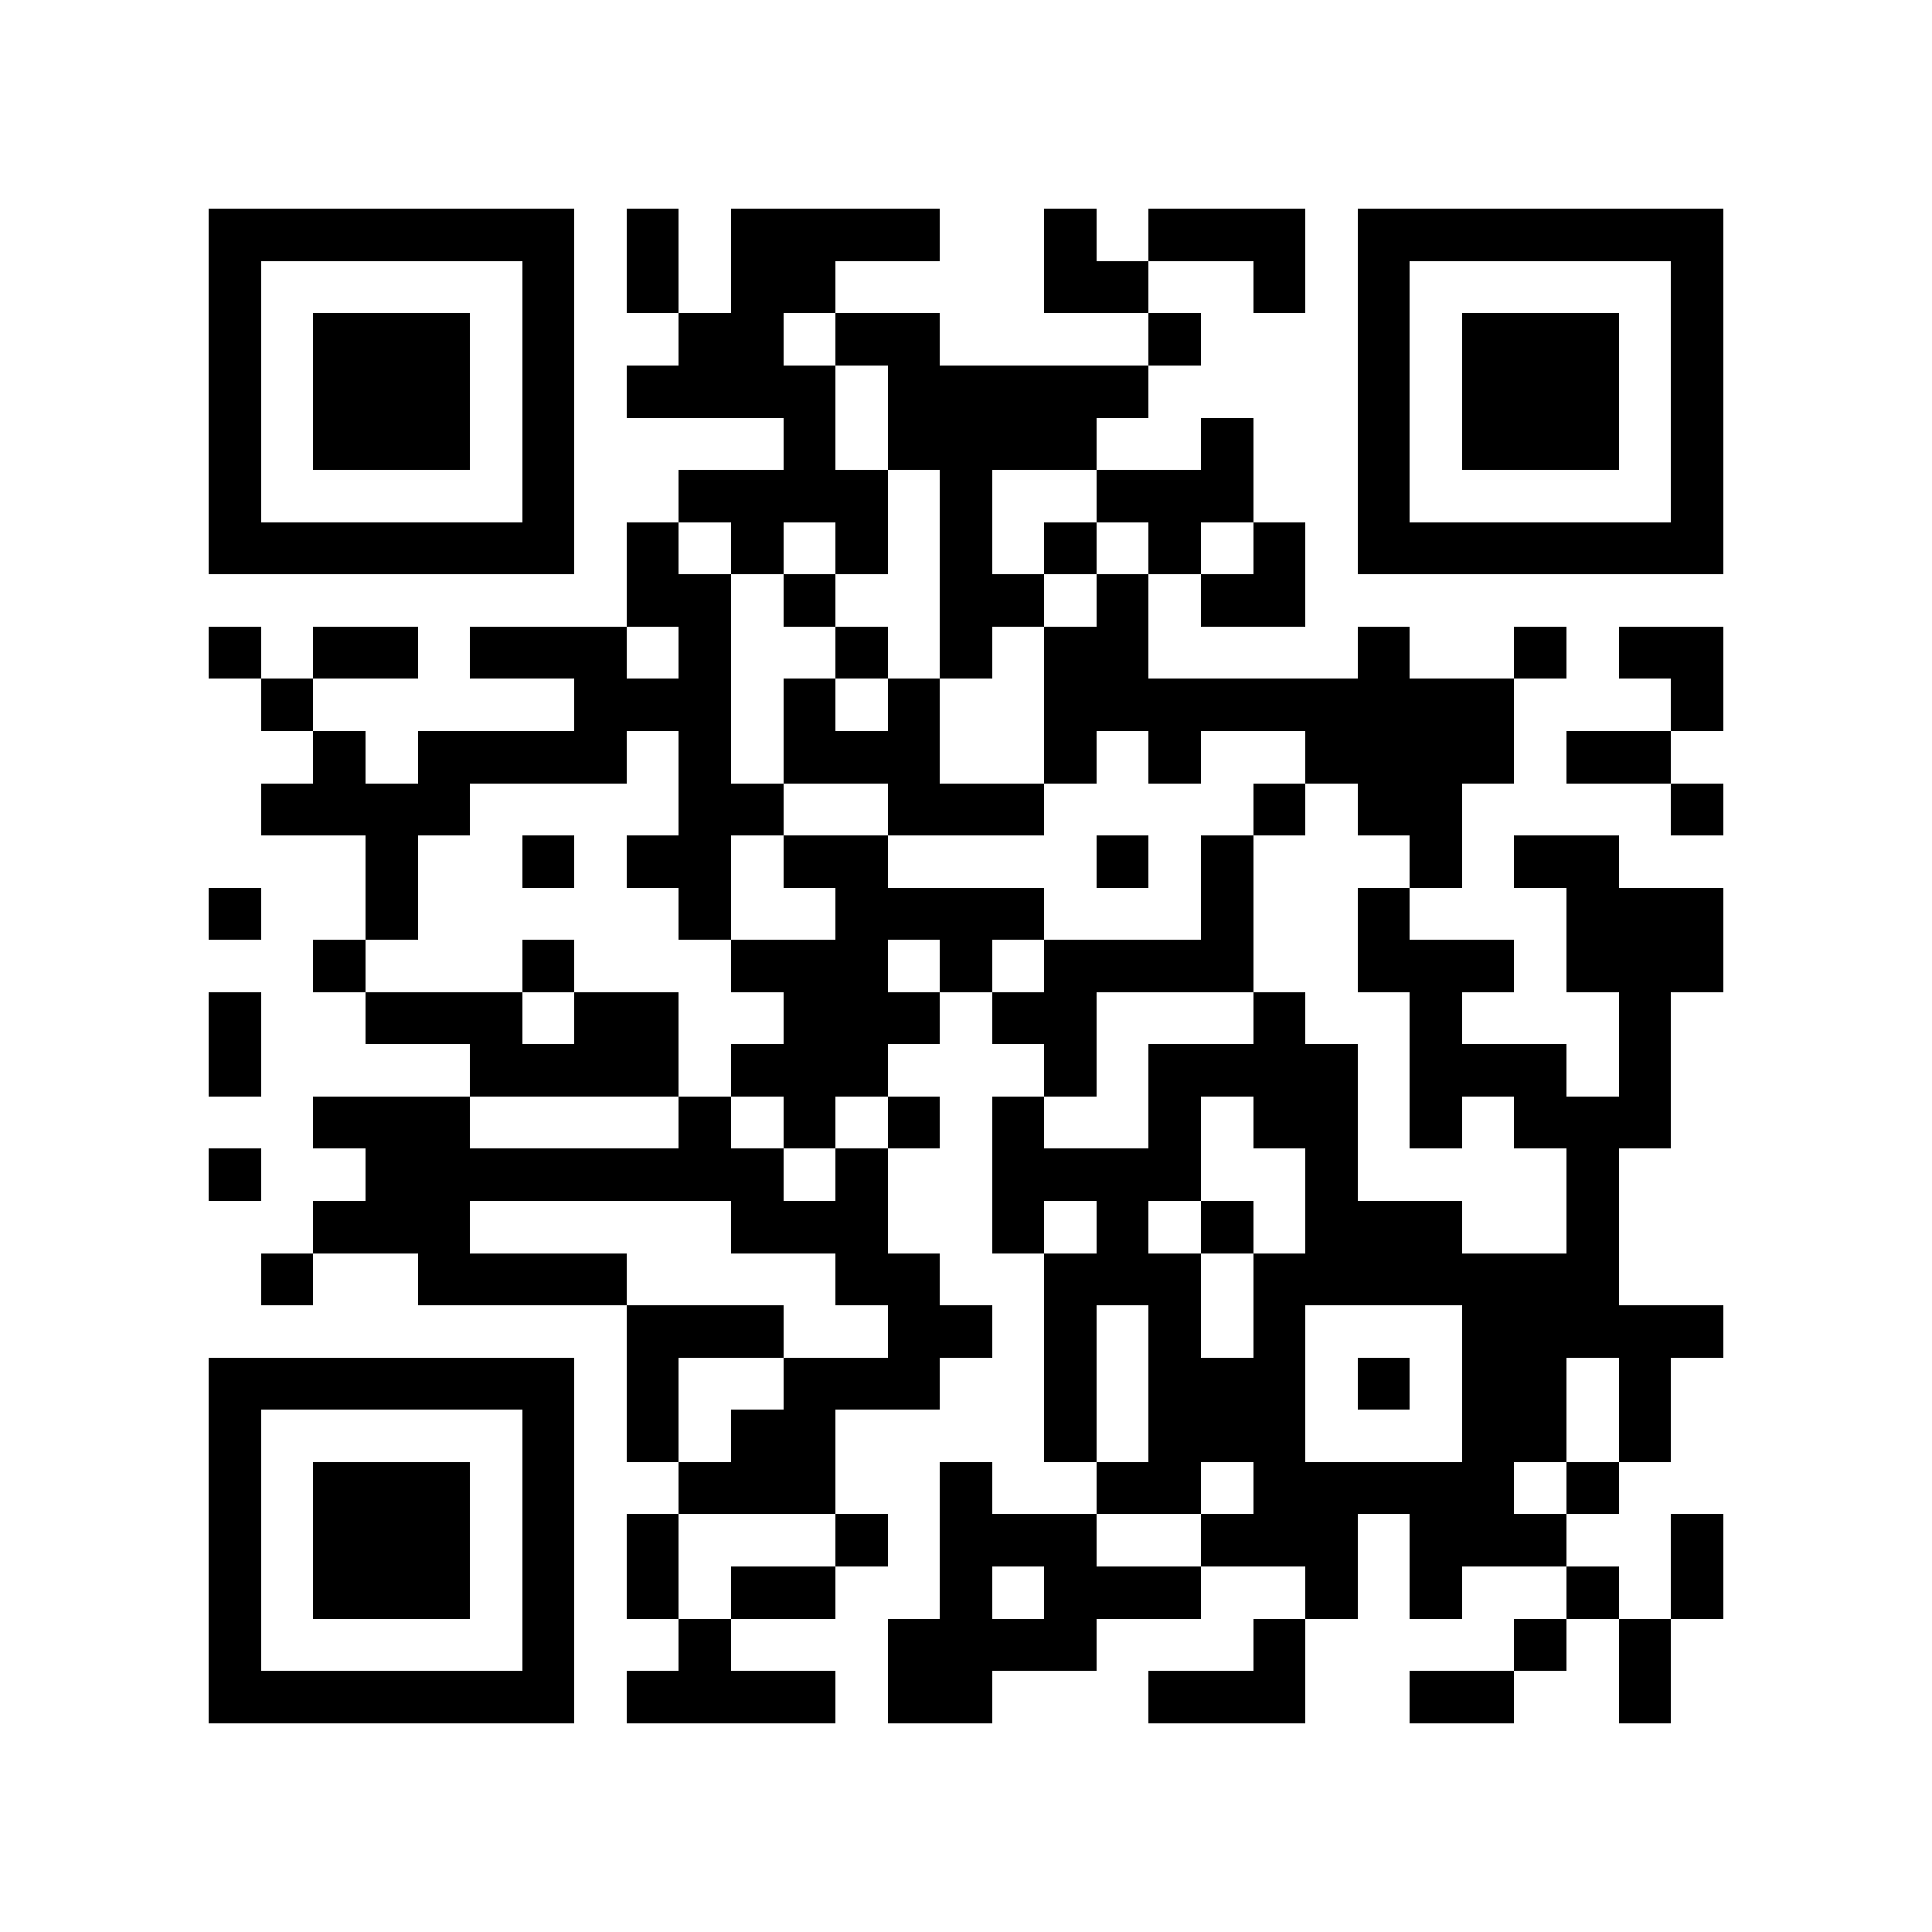 <?xml version="1.0" encoding="utf-8"?><!DOCTYPE svg PUBLIC "-//W3C//DTD SVG 1.1//EN" "http://www.w3.org/Graphics/SVG/1.1/DTD/svg11.dtd"><svg xmlns="http://www.w3.org/2000/svg" viewBox="0 0 37 37" shape-rendering="crispEdges"><path fill="#ffffff" d="M0 0h37v37H0z"/><path stroke="#000000" d="M4 4.5h7m1 0h1m1 0h4m2 0h1m1 0h3m1 0h7M4 5.5h1m5 0h1m1 0h1m1 0h2m4 0h2m2 0h1m1 0h1m5 0h1M4 6.5h1m1 0h3m1 0h1m2 0h2m1 0h2m4 0h1m3 0h1m1 0h3m1 0h1M4 7.5h1m1 0h3m1 0h1m1 0h4m1 0h5m4 0h1m1 0h3m1 0h1M4 8.5h1m1 0h3m1 0h1m4 0h1m1 0h4m2 0h1m2 0h1m1 0h3m1 0h1M4 9.5h1m5 0h1m2 0h4m1 0h1m2 0h3m2 0h1m5 0h1M4 10.5h7m1 0h1m1 0h1m1 0h1m1 0h1m1 0h1m1 0h1m1 0h1m1 0h7M12 11.5h2m1 0h1m2 0h2m1 0h1m1 0h2M4 12.5h1m1 0h2m1 0h3m1 0h1m2 0h1m1 0h1m1 0h2m4 0h1m2 0h1m1 0h2M5 13.5h1m5 0h3m1 0h1m1 0h1m2 0h9m3 0h1M6 14.5h1m1 0h4m1 0h1m1 0h3m2 0h1m1 0h1m2 0h4m1 0h2M5 15.5h4m4 0h2m2 0h3m4 0h1m1 0h2m4 0h1M7 16.5h1m2 0h1m1 0h2m1 0h2m4 0h1m1 0h1m3 0h1m1 0h2M4 17.5h1m2 0h1m5 0h1m2 0h4m3 0h1m2 0h1m3 0h3M6 18.5h1m3 0h1m3 0h3m1 0h1m1 0h4m2 0h3m1 0h3M4 19.5h1m2 0h3m1 0h2m2 0h3m1 0h2m3 0h1m2 0h1m3 0h1M4 20.5h1m4 0h4m1 0h3m3 0h1m1 0h4m1 0h3m1 0h1M6 21.5h3m4 0h1m1 0h1m1 0h1m1 0h1m2 0h1m1 0h2m1 0h1m1 0h3M4 22.5h1m2 0h8m1 0h1m2 0h4m2 0h1m4 0h1M6 23.5h3m5 0h3m2 0h1m1 0h1m1 0h1m1 0h3m2 0h1M5 24.5h1m2 0h4m4 0h2m2 0h3m1 0h7M12 25.5h3m2 0h2m1 0h1m1 0h1m1 0h1m3 0h5M4 26.5h7m1 0h1m2 0h3m2 0h1m1 0h3m1 0h1m1 0h2m1 0h1M4 27.5h1m5 0h1m1 0h1m1 0h2m4 0h1m1 0h3m3 0h2m1 0h1M4 28.5h1m1 0h3m1 0h1m2 0h3m2 0h1m2 0h2m1 0h5m1 0h1M4 29.5h1m1 0h3m1 0h1m1 0h1m3 0h1m1 0h3m2 0h3m1 0h3m2 0h1M4 30.5h1m1 0h3m1 0h1m1 0h1m1 0h2m2 0h1m1 0h3m2 0h1m1 0h1m2 0h1m1 0h1M4 31.5h1m5 0h1m2 0h1m3 0h4m3 0h1m4 0h1m1 0h1M4 32.5h7m1 0h4m1 0h2m3 0h3m2 0h2m2 0h1"/></svg>
